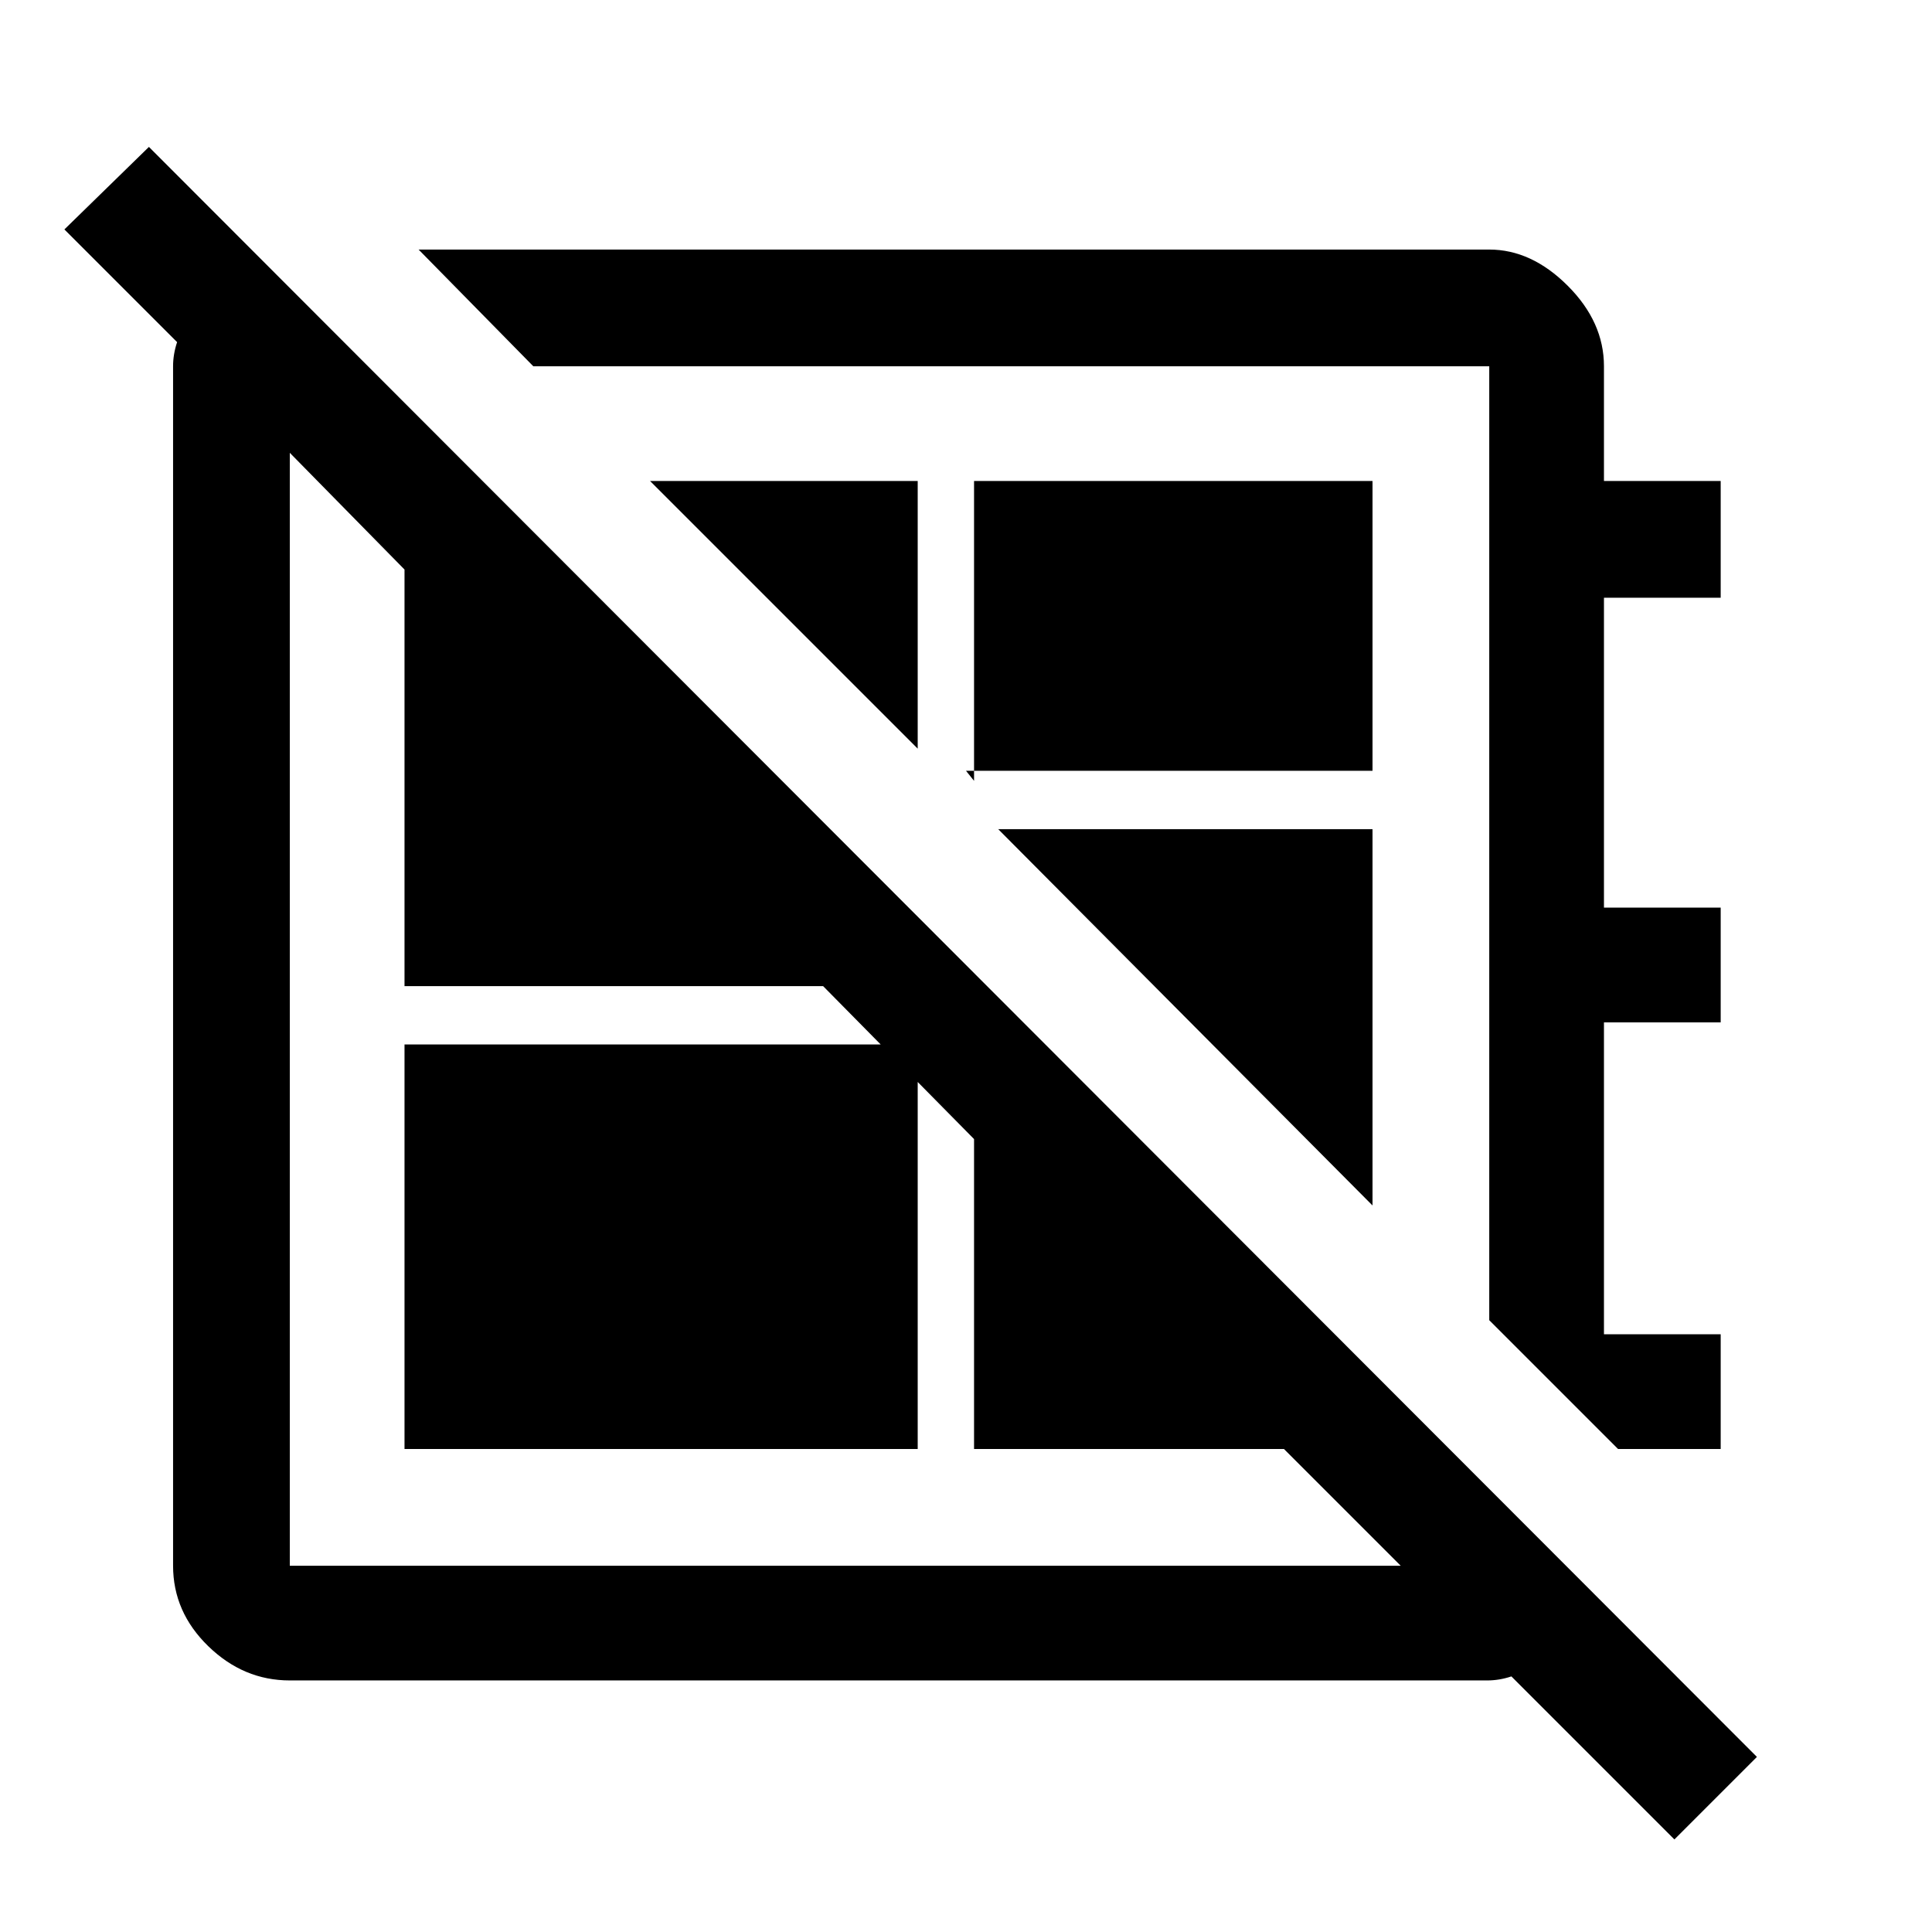 <svg xmlns="http://www.w3.org/2000/svg" height="48" width="48"><path d="M41.6 45.7 37.55 41.65Q37.4 41.7 37.25 41.725Q37.1 41.75 36.95 41.75H7.2Q6.05 41.75 5.175 40.9Q4.3 40.05 4.3 38.9V9.1Q4.3 8.95 4.325 8.8Q4.35 8.65 4.4 8.5L1.6 5.7L3.7 3.65L43.65 43.65ZM10.4 6.2H37Q38.05 6.2 38.95 7.1Q39.85 8 39.85 9.1V11.95H42.75V14.85H39.85V22.55H42.75V25.4H39.85V33.15H42.75V36H40.2L37 32.8V9.1Q37 9.1 37 9.1Q37 9.1 37 9.1H13.25ZM22.8 18.6 16.15 11.95H22.8ZM24 19.15 24.2 19.4V11.95H34.1V19.15ZM34.1 29.95 24.8 20.6H34.1ZM21.85 25.95Q21.85 25.95 21.85 25.95Q21.85 25.95 21.85 25.95Q21.85 25.95 21.85 25.95Q21.85 25.95 21.85 25.95Q21.85 25.95 21.85 25.95Q21.85 25.95 21.85 25.95ZM25.1 20.95Q25.1 20.95 25.1 20.95Q25.1 20.95 25.1 20.95ZM10.05 36V25.95H22.8V36ZM7.2 38.9H34.8Q34.8 38.9 34.8 38.9Q34.8 38.9 34.8 38.9L31.9 36H24.2V28.3L20.45 24.5H10.05V14.15L7.2 11.25Q7.2 11.25 7.2 11.25Q7.2 11.25 7.2 11.25V38.9Q7.2 38.9 7.2 38.9Q7.2 38.9 7.2 38.9Z"/></svg>